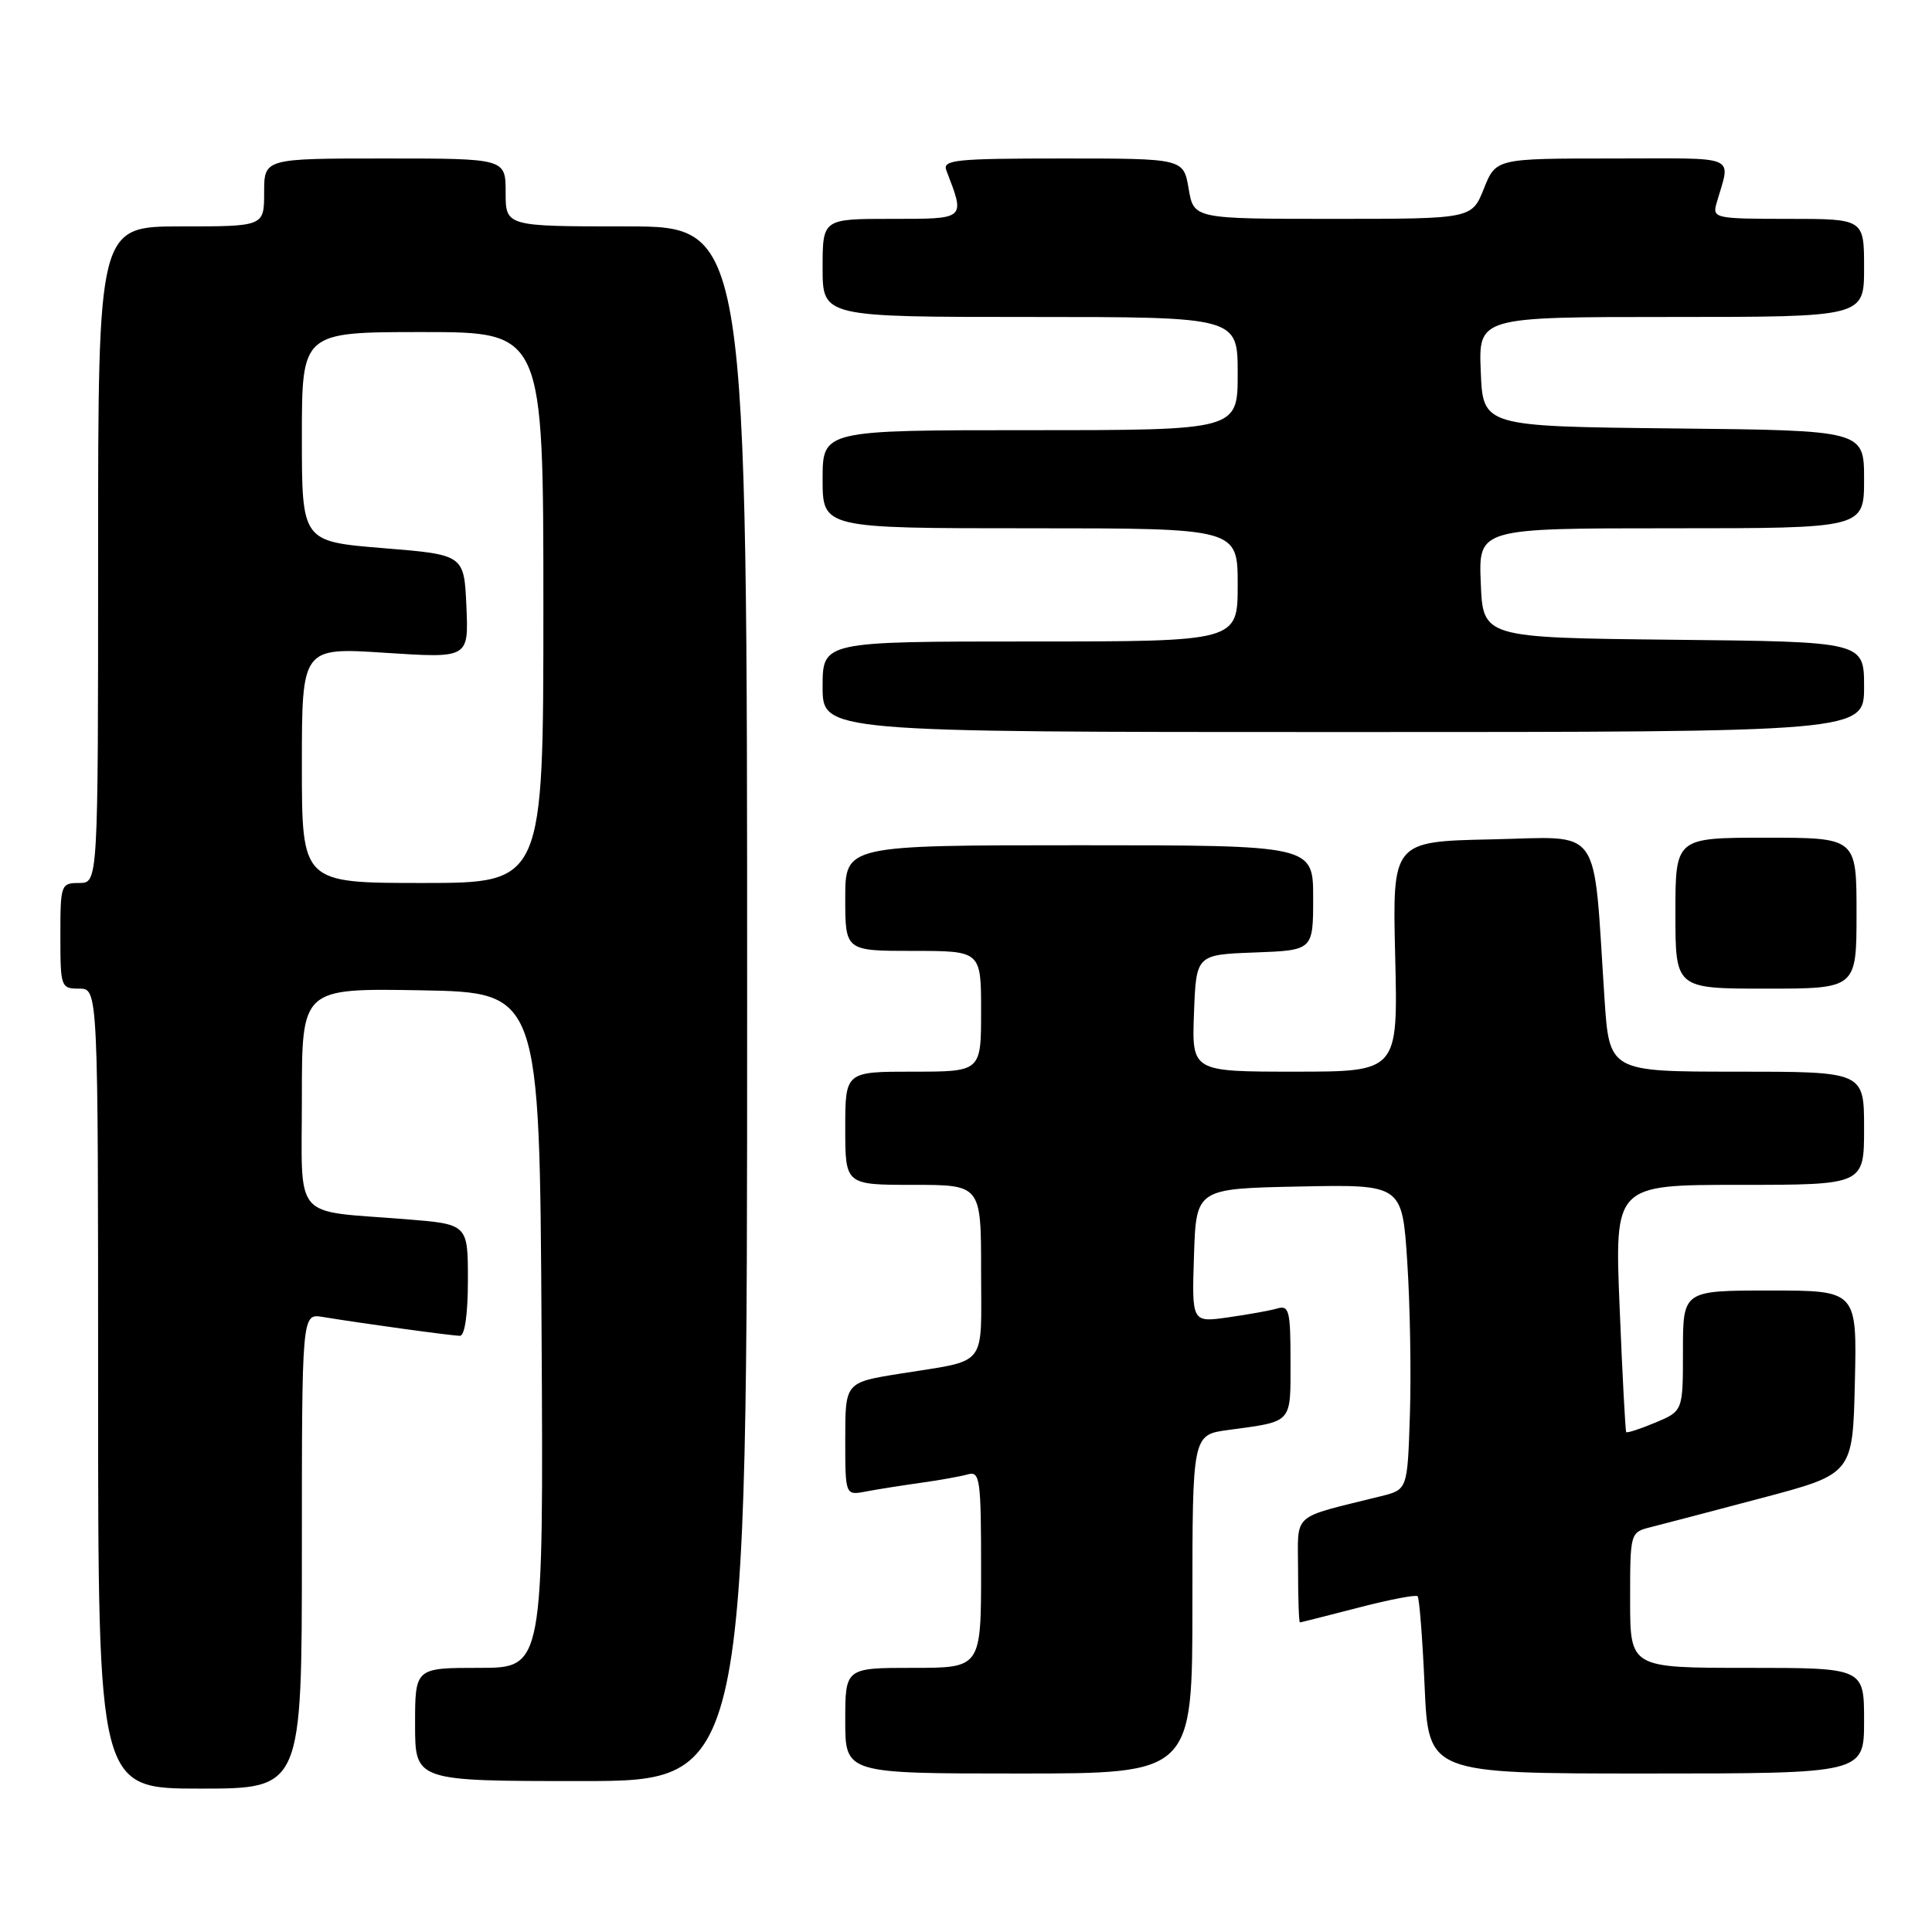 <?xml version="1.0" encoding="UTF-8" standalone="no"?>
<!DOCTYPE svg PUBLIC "-//W3C//DTD SVG 1.1//EN" "http://www.w3.org/Graphics/SVG/1.1/DTD/svg11.dtd" >
<svg xmlns="http://www.w3.org/2000/svg" xmlns:xlink="http://www.w3.org/1999/xlink" version="1.1" viewBox="0 0 256 256">
 <g >
 <path fill="currentColor"
d=" M 40.00 205.53 C 40.00 174.05 40.00 174.05 42.75 174.50 C 47.96 175.36 59.89 177.00 60.94 177.00 C 61.59 177.00 62.00 174.14 62.00 169.60 C 62.00 162.21 62.00 162.21 53.75 161.55 C 38.57 160.34 40.00 162.02 40.00 145.40 C 40.00 130.95 40.00 130.95 55.75 131.22 C 71.50 131.50 71.50 131.50 71.76 176.25 C 72.02 221.00 72.02 221.00 63.51 221.00 C 55.00 221.00 55.00 221.00 55.00 228.50 C 55.00 236.00 55.00 236.00 77.00 236.00 C 99.00 236.00 99.00 236.00 99.00 133.00 C 99.00 30.00 99.00 30.00 83.00 30.00 C 67.00 30.00 67.00 30.00 67.00 25.50 C 67.00 21.00 67.00 21.00 51.00 21.00 C 35.00 21.00 35.00 21.00 35.00 25.50 C 35.00 30.00 35.00 30.00 24.00 30.00 C 13.00 30.00 13.00 30.00 13.00 73.50 C 13.00 117.00 13.00 117.00 10.50 117.00 C 8.07 117.00 8.00 117.20 8.00 124.00 C 8.00 130.80 8.07 131.00 10.50 131.00 C 13.00 131.00 13.00 131.00 13.00 184.00 C 13.00 237.00 13.00 237.00 26.50 237.00 C 40.00 237.00 40.00 237.00 40.00 205.53 Z  M 158.00 212.56 C 158.00 190.12 158.00 190.12 162.75 189.48 C 171.36 188.31 171.00 188.71 171.00 180.37 C 171.00 173.69 170.81 172.92 169.25 173.38 C 168.29 173.66 165.34 174.19 162.71 174.56 C 157.92 175.24 157.92 175.24 158.21 166.37 C 158.50 157.50 158.50 157.50 172.15 157.22 C 185.80 156.94 185.80 156.94 186.47 167.22 C 186.84 172.88 187.00 181.97 186.82 187.44 C 186.50 197.38 186.50 197.38 183.00 198.25 C 170.89 201.27 172.00 200.28 172.00 208.04 C 172.00 211.87 172.11 214.99 172.25 214.98 C 172.39 214.97 175.86 214.09 179.96 213.03 C 184.07 211.96 187.61 211.28 187.84 211.51 C 188.07 211.74 188.49 217.12 188.77 223.46 C 189.28 235.00 189.28 235.00 218.14 235.00 C 247.00 235.00 247.00 235.00 247.00 228.00 C 247.00 221.00 247.00 221.00 231.50 221.00 C 216.00 221.00 216.00 221.00 216.00 212.02 C 216.00 203.05 216.01 203.04 218.75 202.35 C 220.26 201.97 226.90 200.23 233.50 198.48 C 245.50 195.30 245.50 195.30 245.78 183.15 C 246.06 171.00 246.06 171.00 234.53 171.00 C 223.00 171.00 223.00 171.00 223.00 178.99 C 223.00 186.97 223.00 186.97 219.35 188.50 C 217.34 189.34 215.60 189.91 215.48 189.76 C 215.37 189.62 214.97 182.19 214.61 173.25 C 213.94 157.00 213.94 157.00 230.47 157.00 C 247.00 157.00 247.00 157.00 247.00 149.50 C 247.00 142.00 247.00 142.00 230.12 142.00 C 213.24 142.00 213.24 142.00 212.60 132.25 C 211.06 108.89 212.50 110.91 197.65 111.22 C 184.50 111.50 184.50 111.50 184.87 126.75 C 185.24 142.00 185.24 142.00 171.58 142.00 C 157.92 142.00 157.92 142.00 158.21 134.25 C 158.50 126.50 158.50 126.50 166.25 126.21 C 174.00 125.92 174.00 125.92 174.00 118.96 C 174.00 112.00 174.00 112.00 143.00 112.00 C 112.00 112.00 112.00 112.00 112.00 119.00 C 112.00 126.00 112.00 126.00 121.00 126.00 C 130.00 126.00 130.00 126.00 130.00 134.00 C 130.00 142.00 130.00 142.00 121.00 142.00 C 112.00 142.00 112.00 142.00 112.00 149.50 C 112.00 157.00 112.00 157.00 121.00 157.00 C 130.00 157.00 130.00 157.00 130.00 168.43 C 130.00 181.44 131.04 180.12 119.25 182.02 C 112.00 183.18 112.00 183.18 112.00 190.67 C 112.00 198.16 112.00 198.16 114.75 197.63 C 116.26 197.34 119.53 196.83 122.00 196.48 C 124.47 196.14 127.29 195.63 128.25 195.36 C 129.85 194.91 130.00 195.97 130.00 207.93 C 130.00 221.00 130.00 221.00 121.00 221.00 C 112.00 221.00 112.00 221.00 112.00 228.00 C 112.00 235.00 112.00 235.00 135.00 235.00 C 158.00 235.00 158.00 235.00 158.00 212.56 Z  M 246.00 121.00 C 246.00 111.00 246.00 111.00 234.00 111.00 C 222.00 111.00 222.00 111.00 222.00 121.00 C 222.00 131.00 222.00 131.00 234.00 131.00 C 246.00 131.00 246.00 131.00 246.00 121.00 Z  M 247.00 91.02 C 247.00 85.03 247.00 85.03 221.75 84.77 C 196.50 84.50 196.50 84.50 196.21 77.25 C 195.91 70.00 195.91 70.00 221.46 70.00 C 247.00 70.00 247.00 70.00 247.00 63.52 C 247.00 57.03 247.00 57.03 221.75 56.77 C 196.50 56.50 196.50 56.50 196.21 49.25 C 195.91 42.00 195.91 42.00 221.46 42.00 C 247.00 42.00 247.00 42.00 247.00 35.50 C 247.00 29.00 247.00 29.00 236.93 29.00 C 227.34 29.00 226.89 28.91 227.43 27.00 C 229.32 20.36 230.78 21.00 213.68 21.00 C 198.22 21.00 198.22 21.00 196.62 25.00 C 195.02 29.00 195.02 29.00 176.60 29.00 C 158.18 29.00 158.18 29.00 157.50 25.00 C 156.82 21.00 156.82 21.00 140.81 21.00 C 126.56 21.00 124.85 21.18 125.40 22.59 C 127.91 29.13 128.05 29.00 118.11 29.00 C 109.00 29.00 109.00 29.00 109.00 35.50 C 109.00 42.00 109.00 42.00 136.50 42.00 C 164.00 42.00 164.00 42.00 164.00 49.50 C 164.00 57.00 164.00 57.00 136.50 57.00 C 109.00 57.00 109.00 57.00 109.00 63.50 C 109.00 70.00 109.00 70.00 136.50 70.00 C 164.00 70.00 164.00 70.00 164.00 77.50 C 164.00 85.00 164.00 85.00 136.50 85.00 C 109.00 85.00 109.00 85.00 109.00 91.00 C 109.00 97.00 109.00 97.00 178.00 97.00 C 247.00 97.00 247.00 97.00 247.00 91.02 Z  M 40.00 101.39 C 40.00 85.78 40.00 85.78 51.05 86.50 C 62.10 87.22 62.10 87.22 61.80 80.36 C 61.50 73.50 61.50 73.50 50.75 72.63 C 40.00 71.75 40.00 71.75 40.00 57.88 C 40.00 44.00 40.00 44.00 56.00 44.00 C 72.00 44.00 72.00 44.00 72.00 80.50 C 72.00 117.00 72.00 117.00 56.00 117.00 C 40.00 117.00 40.00 117.00 40.00 101.39 Z "/>
</g>
</svg>